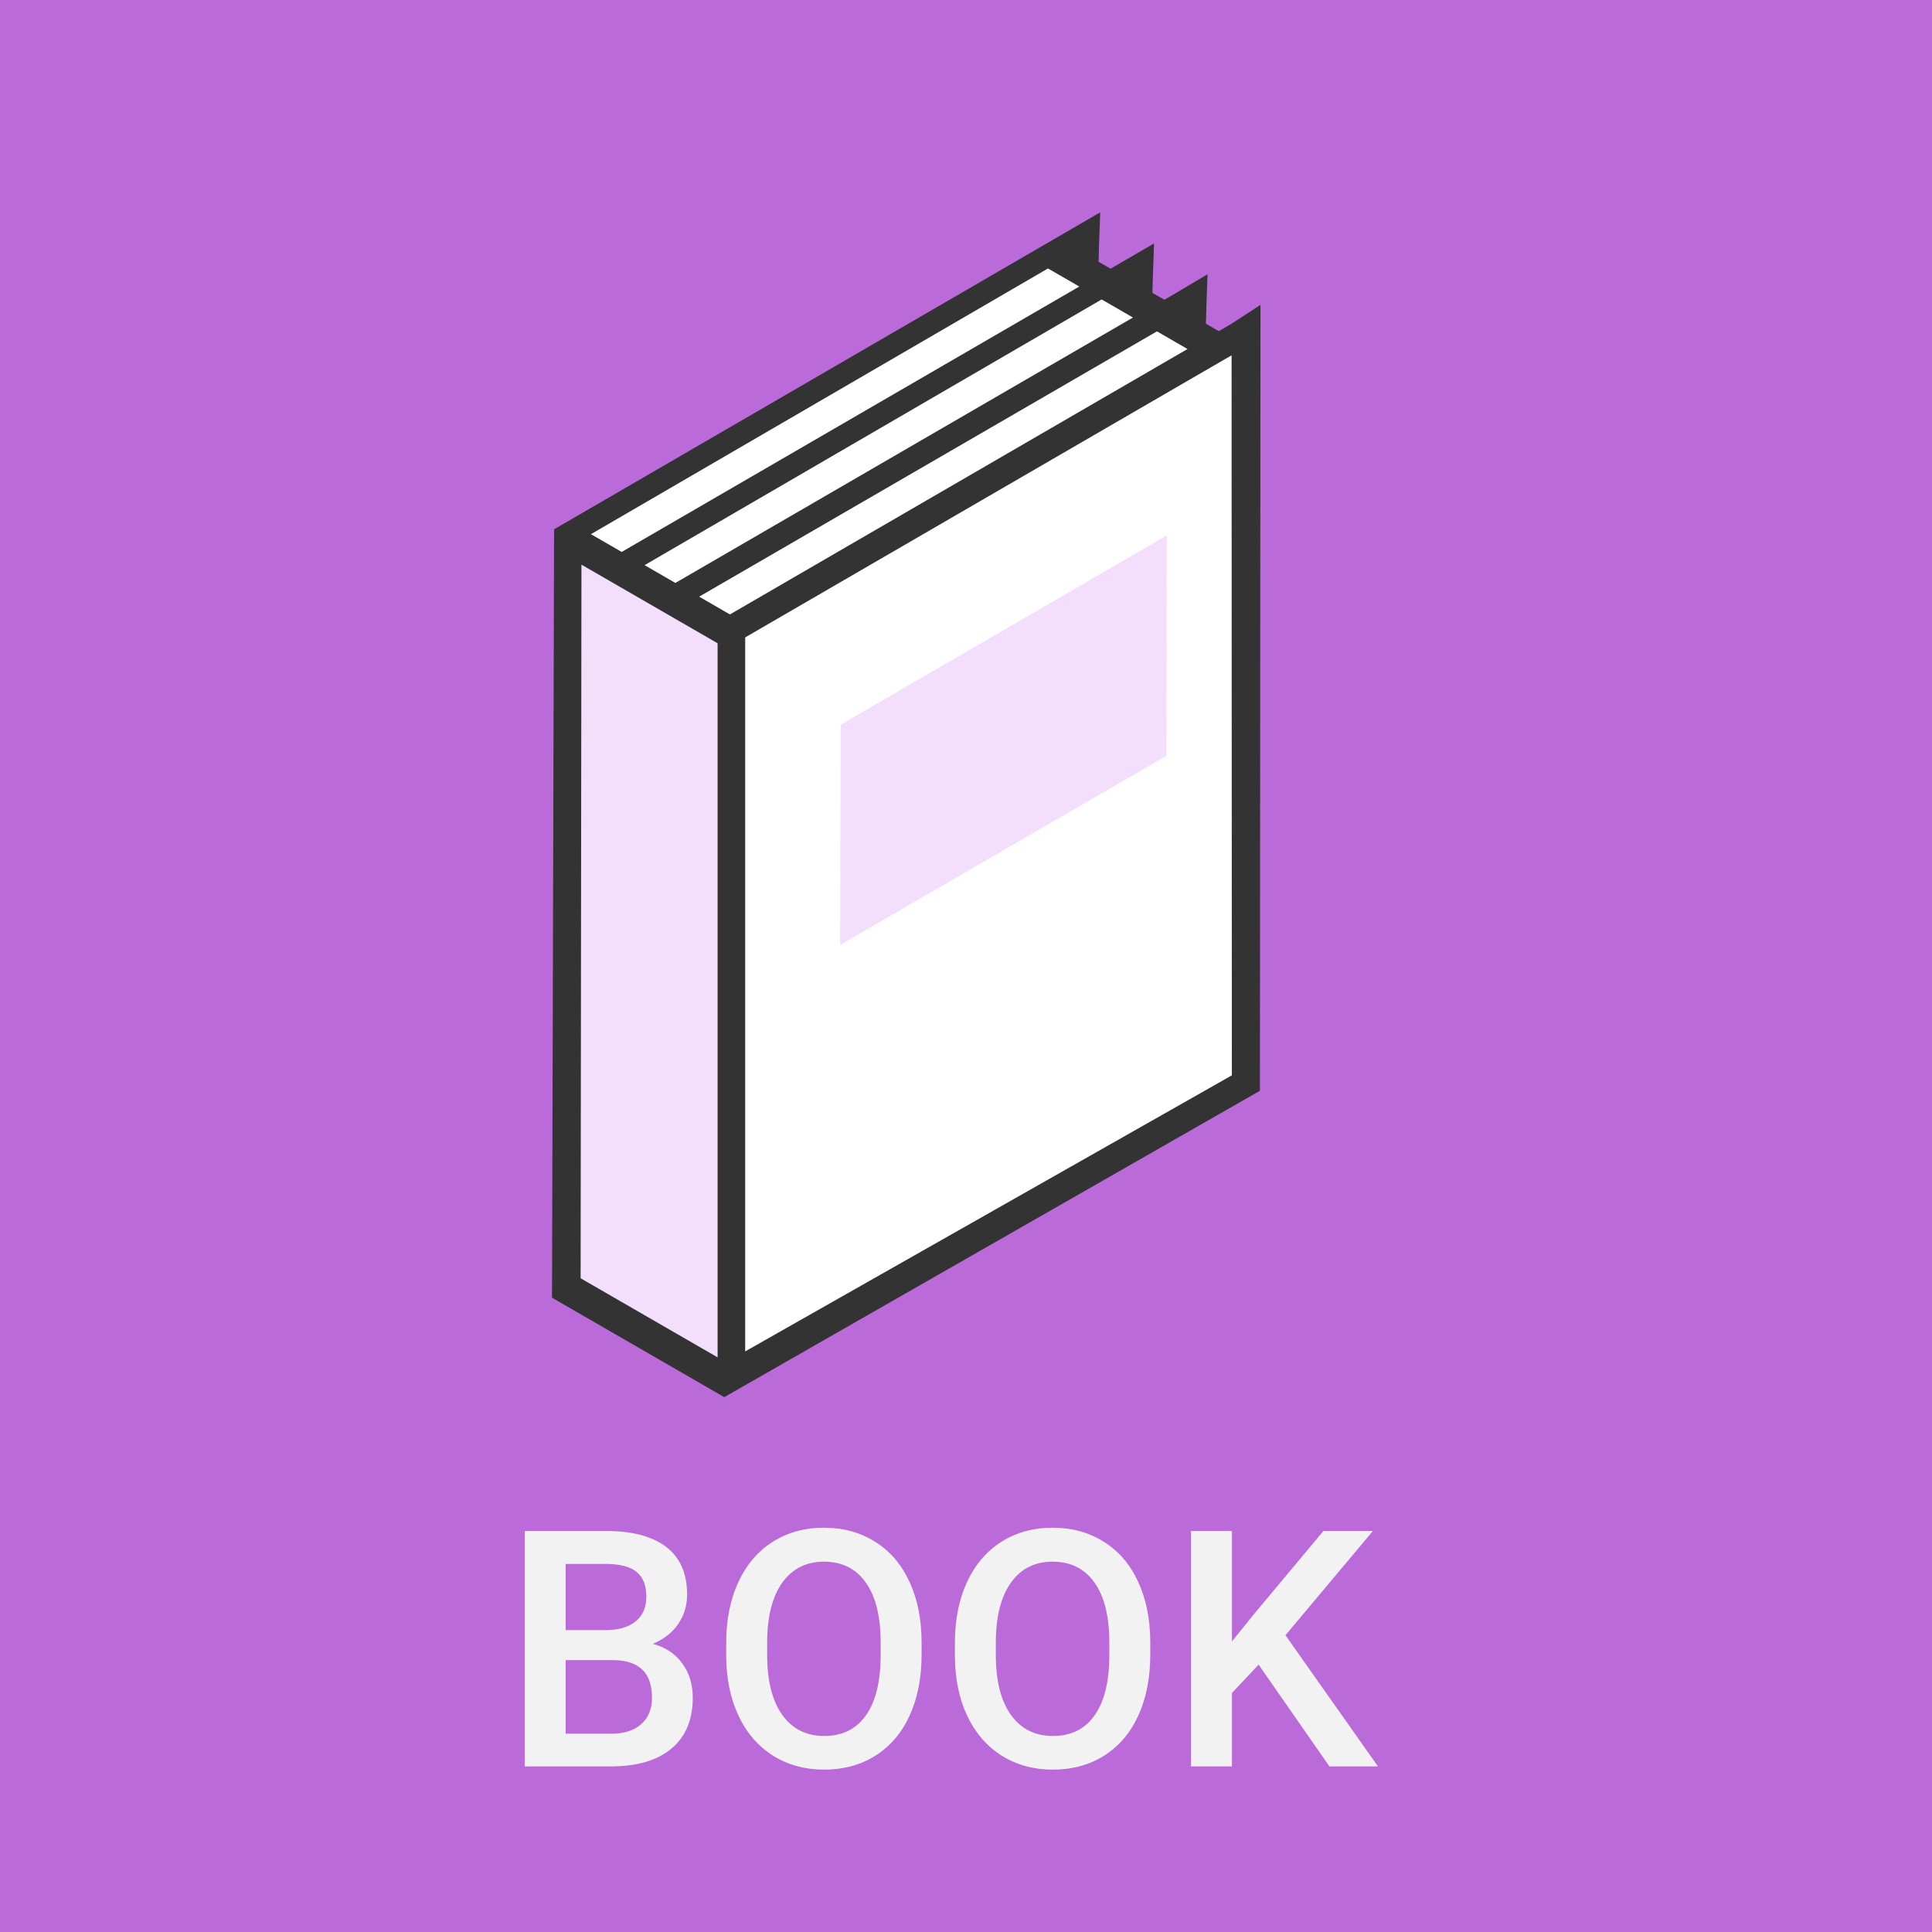 <svg width="70" height="70" viewBox="0 0 70 70" version="1.1" xmlns="http://www.w3.org/2000/svg" xmlns:xlink="http://www.w3.org/1999/xlink">
<rect x="0" y="0" width="70" height="70" fill="#808080" stroke="none"/>
<title>book2</title>
<desc>Created using Figma</desc>
<g id="Canvas" transform="translate(-9797 1680)">
<g id="book2">
<g id="Rectangle 26">
<use xlink:href="#path0_fill" transform="translate(9797 -1680)" fill="#BB6BD9"/>
</g>
<g id="BOOK">
<use xlink:href="#path1_fill" transform="translate(9797 -1627)" fill="#F2F2F2"/>
</g>
<g id="book6">
<g id="Layer 2">
<g id="Layer 1">
<g id="Vector">
<use xlink:href="#path2_fill" transform="matrix(0.5 -0.866 -0.866 -0.5 9832.86 -1624.43)" fill="#FFFFFF"/>
</g>
<g id="Vector">
<use xlink:href="#path3_fill" transform="matrix(0.5 -0.866 -0.866 -0.5 9832.16 -1652.28)" fill="#FFFFFF"/>
</g>
<g id="Vector">
<use xlink:href="#path4_fill" transform="matrix(0.5 -0.866 -0.866 -0.5 9823.22 -1630)" fill="#F3DEFC"/>
</g>
<g id="Vector">
<use xlink:href="#path5_fill" transform="matrix(0.5 -0.866 -0.866 -0.5 9832.99 -1623.75)" fill="#333333"/>
</g>
<g id="label">
<use xlink:href="#path6_fill" transform="matrix(0.5 -0.866 -0.866 -0.5 9833.34 -1642.36)" fill="#F3DEFC"/>
</g>
<g id="Rectangle 27">
<use xlink:href="#path7_fill" transform="translate(9823 -1657)" fill="#333333"/>
</g>
</g>
</g>
</g>
</g>
</g>
<defs>
<path id="path0_fill" d="M 0 0L 70 0L 70 70L 0 70L 0 0Z"/>
<path id="path1_fill" d="M 19.012 11L 19.012 2.469L 21.936 2.469C 22.9 2.469 23.635 2.662 24.139 3.049C 24.643 3.436 24.895 4.012 24.895 4.777C 24.895 5.168 24.789 5.52 24.578 5.832C 24.367 6.145 24.059 6.387 23.652 6.559C 24.113 6.684 24.469 6.92 24.719 7.268C 24.973 7.611 25.1 8.025 25.1 8.51C 25.1 9.311 24.842 9.926 24.326 10.355C 23.814 10.785 23.08 11 22.123 11L 19.012 11ZM 20.494 7.15L 20.494 9.816L 22.141 9.816C 22.605 9.816 22.969 9.701 23.23 9.471C 23.492 9.24 23.623 8.92 23.623 8.51C 23.623 7.623 23.17 7.17 22.264 7.15L 20.494 7.15ZM 20.494 6.061L 21.947 6.061C 22.408 6.061 22.768 5.957 23.025 5.75C 23.287 5.539 23.418 5.242 23.418 4.859C 23.418 4.438 23.297 4.133 23.055 3.945C 22.816 3.758 22.443 3.664 21.936 3.664L 20.494 3.664L 20.494 6.061ZM 33.391 6.957C 33.391 7.793 33.246 8.527 32.957 9.16C 32.668 9.789 32.254 10.273 31.715 10.613C 31.18 10.949 30.562 11.117 29.863 11.117C 29.172 11.117 28.555 10.949 28.012 10.613C 27.473 10.273 27.055 9.791 26.758 9.166C 26.465 8.541 26.316 7.82 26.312 7.004L 26.312 6.523C 26.312 5.691 26.459 4.957 26.752 4.32C 27.049 3.684 27.465 3.197 28 2.861C 28.539 2.521 29.156 2.352 29.852 2.352C 30.547 2.352 31.162 2.52 31.697 2.855C 32.236 3.188 32.652 3.668 32.945 4.297C 33.238 4.922 33.387 5.65 33.391 6.482L 33.391 6.957ZM 31.908 6.512C 31.908 5.566 31.729 4.842 31.369 4.338C 31.014 3.834 30.508 3.582 29.852 3.582C 29.211 3.582 28.709 3.834 28.346 4.338C 27.986 4.838 27.803 5.547 27.795 6.465L 27.795 6.957C 27.795 7.895 27.977 8.619 28.34 9.131C 28.707 9.643 29.215 9.898 29.863 9.898C 30.52 9.898 31.023 9.648 31.375 9.148C 31.73 8.648 31.908 7.918 31.908 6.957L 31.908 6.512ZM 41.676 6.957C 41.676 7.793 41.531 8.527 41.242 9.16C 40.953 9.789 40.539 10.273 40 10.613C 39.465 10.949 38.848 11.117 38.148 11.117C 37.457 11.117 36.84 10.949 36.297 10.613C 35.758 10.273 35.34 9.791 35.043 9.166C 34.75 8.541 34.602 7.82 34.598 7.004L 34.598 6.523C 34.598 5.691 34.744 4.957 35.037 4.32C 35.334 3.684 35.75 3.197 36.285 2.861C 36.824 2.521 37.441 2.352 38.137 2.352C 38.832 2.352 39.447 2.52 39.982 2.855C 40.522 3.188 40.938 3.668 41.23 4.297C 41.523 4.922 41.672 5.65 41.676 6.482L 41.676 6.957ZM 40.193 6.512C 40.193 5.566 40.014 4.842 39.654 4.338C 39.299 3.834 38.793 3.582 38.137 3.582C 37.496 3.582 36.994 3.834 36.631 4.338C 36.272 4.838 36.088 5.547 36.08 6.465L 36.08 6.957C 36.08 7.895 36.262 8.619 36.625 9.131C 36.992 9.643 37.5 9.898 38.148 9.898C 38.805 9.898 39.309 9.648 39.66 9.148C 40.016 8.648 40.193 7.918 40.193 6.957L 40.193 6.512ZM 45.602 7.314L 44.635 8.34L 44.635 11L 43.152 11L 43.152 2.469L 44.635 2.469L 44.635 6.471L 45.455 5.457L 47.951 2.469L 49.744 2.469L 46.574 6.248L 49.926 11L 48.168 11L 45.602 7.314Z"/>
<path id="path2_fill" d="M 0 11.099L 19.317 0L 42.732 13.457L 23.415 24.556L 0 11.099Z"/>
<path id="path3_fill" d="M 17.58 -2.28404e-07L 9.17877e-07 10.119L 9.17877e-07 16.727L 17.58 6.609L 17.58 -2.28404e-07Z"/>
<path id="path4_fill" d="M 23.528 20.125L 0 6.601L 0 2.28404e-07L 23.528 13.517L 23.528 20.125Z"/>
<path id="path5_fill" d="M 43.988 16.436L 43.16 15.994L 43.153 15.994L 42.408 15.59L 42.408 15.051L 42.882 14.782L 43.988 14.22L 19.317 0L 0 11.257L 0 18.464L 24.144 32.317L 24.152 32.317L 43.988 20.926L 43.16 20.485L 43.153 20.485L 42.408 20.081L 42.408 19.579L 43.988 18.673L 43.16 18.232L 43.153 18.232L 42.408 17.828L 42.408 17.326L 43.988 16.436ZM 24.663 27.542L 41.281 17.992L 41.281 19.302L 24.663 28.83L 24.663 27.542ZM 24.663 26.547L 24.663 25.26L 41.281 15.71L 41.281 16.989L 24.663 26.547ZM 23.52 24.766L 23.535 24.788L 23.535 30.82L 1.128 17.918L 1.128 11.833L 19.294 1.16L 41.882 14.213L 23.52 24.766ZM 24.663 29.788L 41.281 20.238L 41.281 21.547L 24.663 31.075L 24.663 29.788Z"/>
<path id="path6_fill" d="M 18.761 3.982L 6.918 10.785L 0 6.811L 11.843 0L 18.761 3.982Z"/>
<path id="path7_fill" d="M 0 0L 1 0L 1 27L 0 27L 0 0Z"/>
</defs>
</svg>
